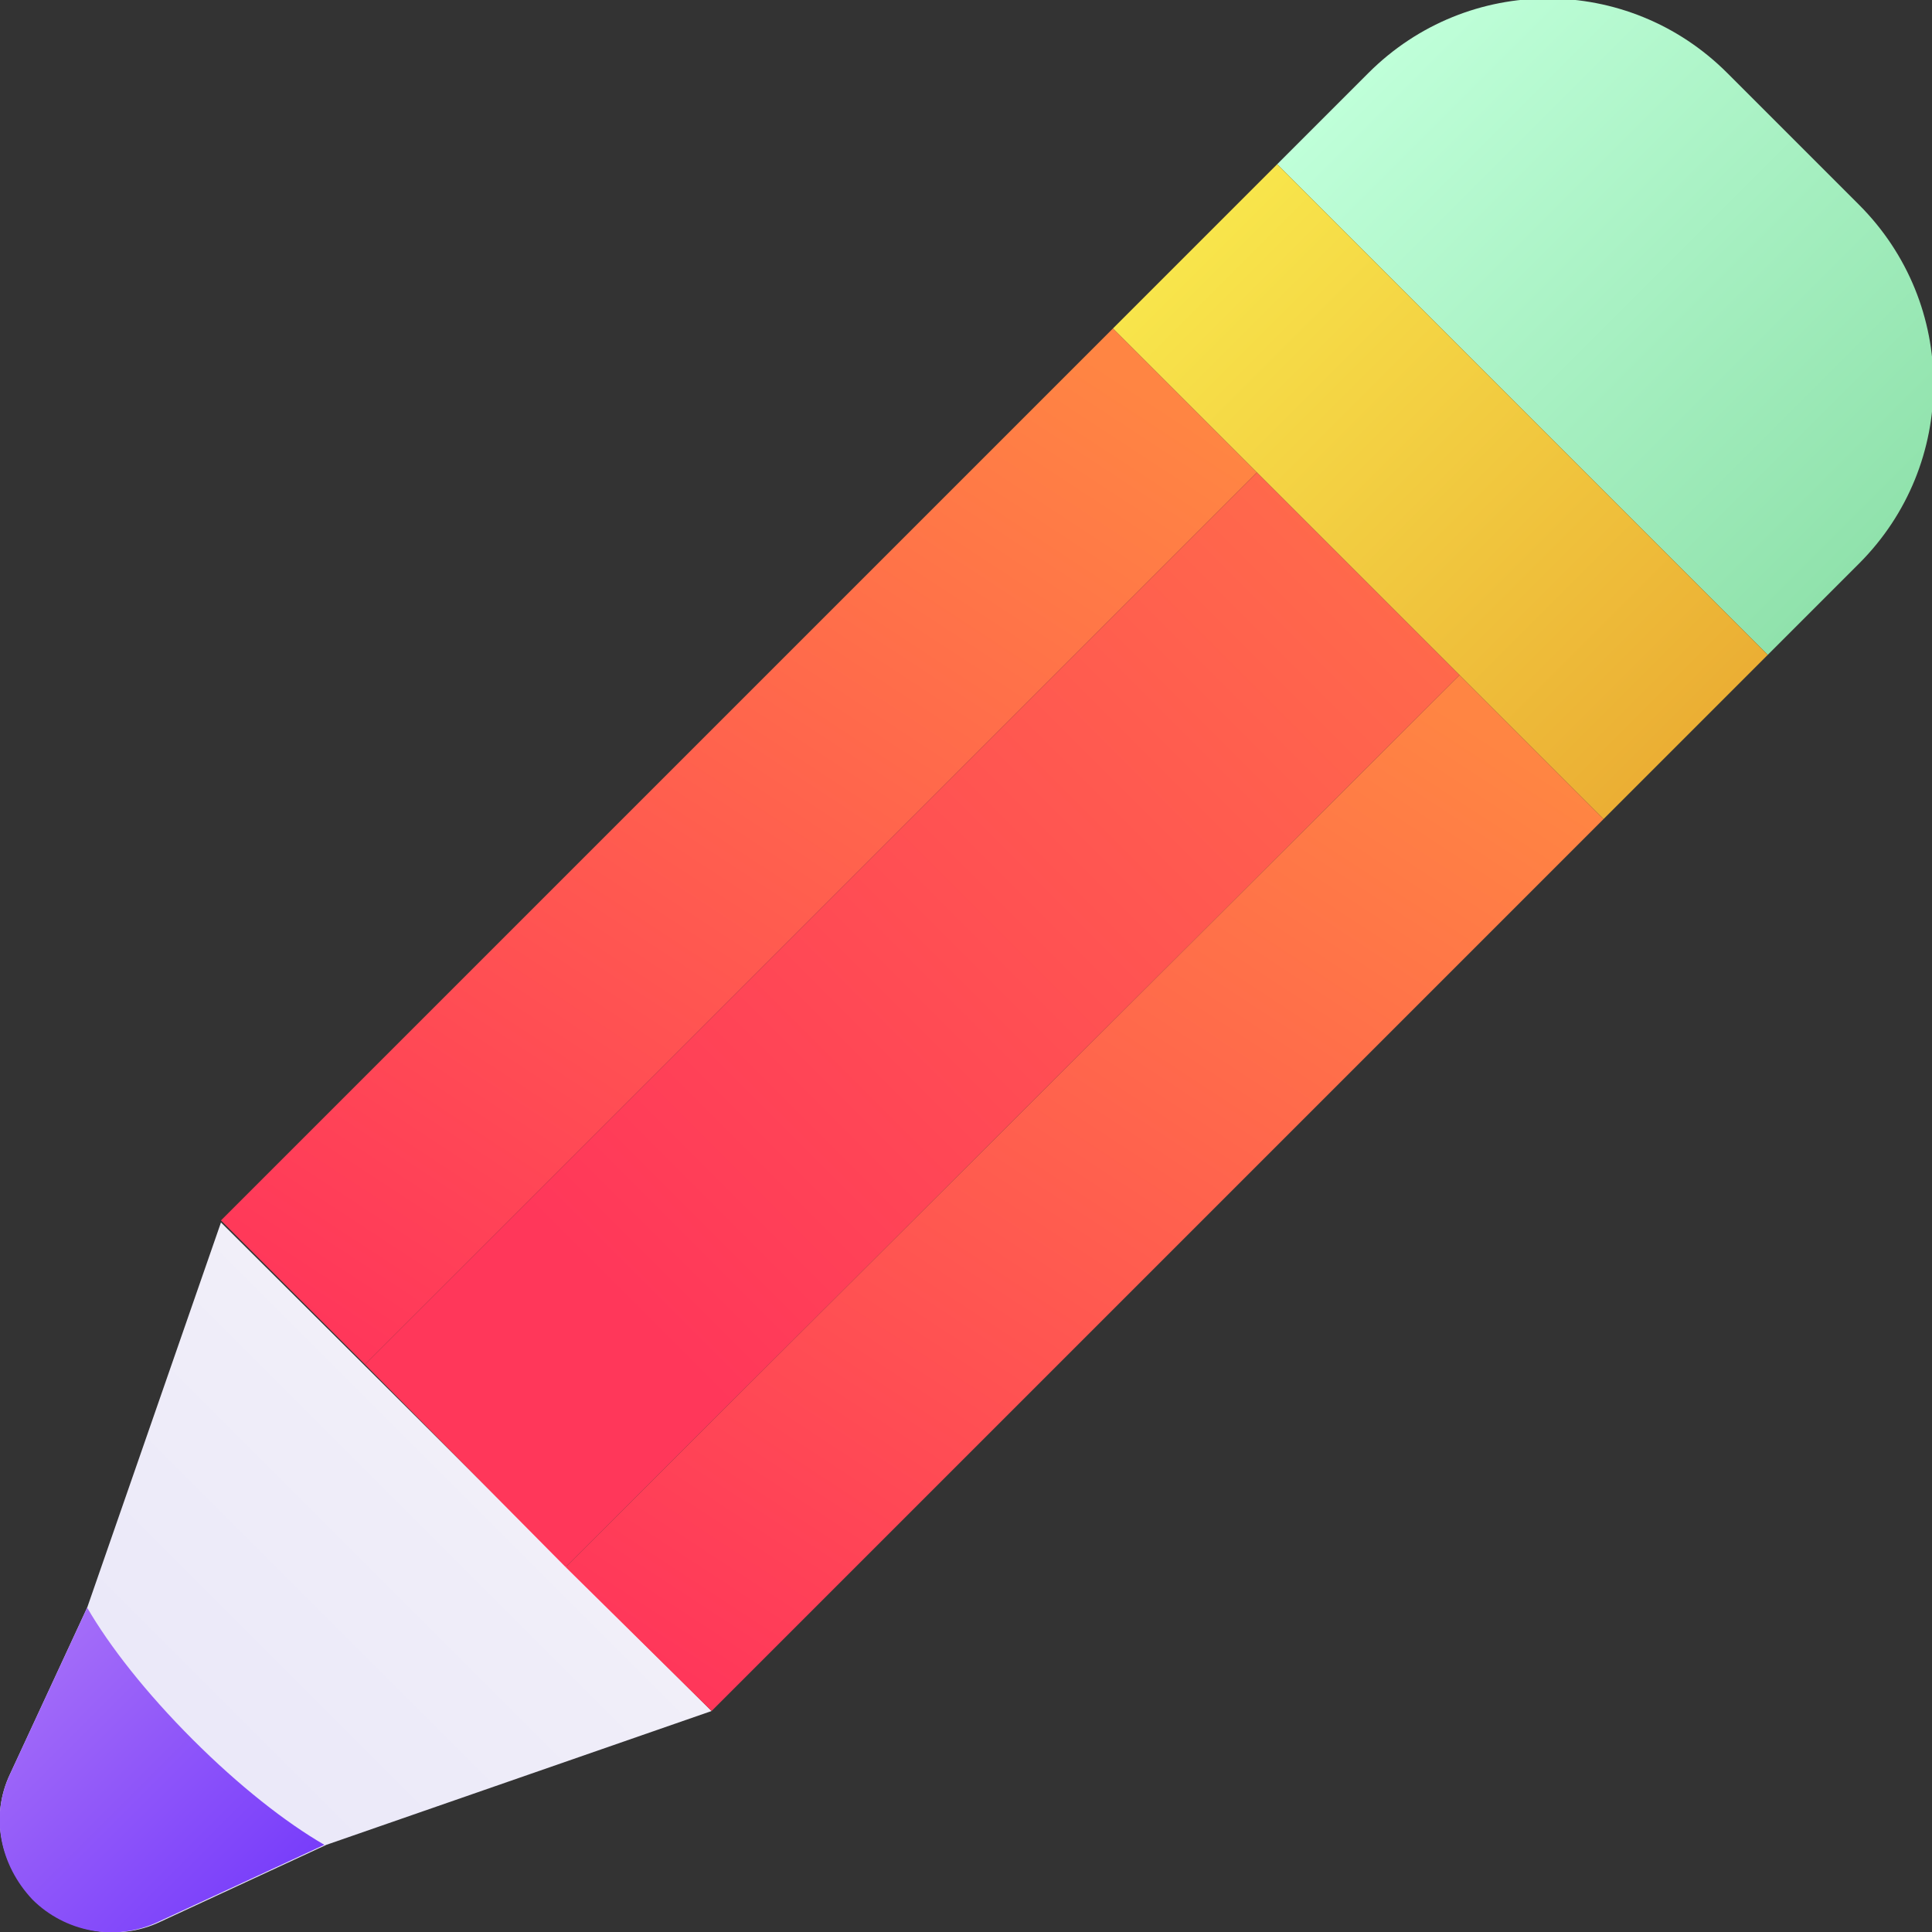 <?xml version="1.0" encoding="utf-8"?>
<!-- Generator: Adobe Illustrator 28.3.0, SVG Export Plug-In . SVG Version: 6.00 Build 0)  -->
<svg version="1.1" id="Layer_1" xmlns="http://www.w3.org/2000/svg" xmlns:xlink="http://www.w3.org/1999/xlink" x="0px" y="0px"
	 viewBox="0 0 95.3 95.3" style="enable-background:new 0 0 95.3 95.3;" xml:space="preserve">
<rect x="0" y="0" width="95.3" height="95.3" fill="#333333" stroke="none"/>
<style type="text/css">
	.st0{fill:url(#SVGID_1_);}
	.st1{fill:url(#SVGID_00000039133643742246859210000014055977498563450544_);}
	.st2{fill:url(#SVGID_00000146482295312405218750000003868866222111335329_);}
	.st3{fill:url(#SVGID_00000143586529641096105710000001941829306915136646_);}
	.st4{fill:url(#SVGID_00000033336085988635402560000006122260699946299823_);}
	.st5{fill:url(#SVGID_00000112616648206498096210000009382624080867594884_);}
	.st6{fill:url(#SVGID_00000041263385000588393390000006230554804370629519_);}
</style>
<g>
	
		<linearGradient id="SVGID_1_" gradientUnits="userSpaceOnUse" x1="52.813" y1="75.12" x2="52.813" y2="114.003" gradientTransform="matrix(0.707 0.707 -0.707 0.707 48.677 -28.078)">
		<stop  offset="0" style="stop-color:#F9F7F8"/>
		<stop  offset="0.413" style="stop-color:#F0EEF9"/>
		<stop  offset="1" style="stop-color:#E9E7F9"/>
	</linearGradient>
	<path class="st0" d="M35.1,84.4l-19,6.6l-8.2,3.8c-2.1,1-4.6,0.5-6.2-1.1C0,92-0.5,89.6,0.5,87.5l3.8-8.2l6.6-19L35.1,84.4z"/>
	
		<linearGradient id="SVGID_00000117660356609595984420000000610229403026305458_" gradientUnits="userSpaceOnUse" x1="34.684" y1="28.9" x2="47.067" y2="88.273" gradientTransform="matrix(0.707 0.707 -0.707 0.707 48.677 -28.078)">
		<stop  offset="0" style="stop-color:#FF8543"/>
		<stop  offset="1" style="stop-color:#FF375A"/>
	</linearGradient>
	<polygon style="fill:url(#SVGID_00000117660356609595984420000000610229403026305458_);" points="18,67.3 10.9,60.2 54.9,16.2 
		62,23.3 	"/>
	
		<linearGradient id="SVGID_00000152231265577378851080000009097383471414334124_" gradientUnits="userSpaceOnUse" x1="52.813" y1="-2.027" x2="52.813" y2="78.092" gradientTransform="matrix(0.707 0.707 -0.707 0.707 48.677 -28.078)">
		<stop  offset="0" style="stop-color:#FF8543"/>
		<stop  offset="1" style="stop-color:#FF375A"/>
	</linearGradient>
	<polygon style="fill:url(#SVGID_00000152231265577378851080000009097383471414334124_);" points="27.9,77.3 18,67.3 62,23.3 
		72,33.3 	"/>
	
		<linearGradient id="SVGID_00000150071710501161591710000004490670816331748272_" gradientUnits="userSpaceOnUse" x1="58.791" y1="28.9" x2="71.173" y2="88.271" gradientTransform="matrix(0.707 0.707 -0.707 0.707 48.677 -28.078)">
		<stop  offset="0" style="stop-color:#FF8543"/>
		<stop  offset="1" style="stop-color:#FF375A"/>
	</linearGradient>
	<polygon style="fill:url(#SVGID_00000150071710501161591710000004490670816331748272_);" points="35.1,84.4 27.9,77.3 72,33.3 
		79.1,40.4 	"/>
	
		<linearGradient id="SVGID_00000116227854568273645800000011443111824255485580_" gradientUnits="userSpaceOnUse" x1="44.511" y1="113.312" x2="61.115" y2="113.312" gradientTransform="matrix(0.707 0.707 -0.707 0.707 48.677 -28.078)">
		<stop  offset="0" style="stop-color:#A46DF9"/>
		<stop  offset="1" style="stop-color:#783DFA"/>
	</linearGradient>
	<path style="fill:url(#SVGID_00000116227854568273645800000011443111824255485580_);" d="M9.5,85.8c2.3,2.3,4.6,4.1,6.5,5.2
		l-8.2,3.8c-2.1,1-4.6,0.5-6.2-1.1C0,92-0.5,89.6,0.5,87.5l3.8-8.2C5.4,81.2,7.2,83.5,9.5,85.8z"/>
	
		<linearGradient id="SVGID_00000056405682803190469290000009644564970382564484_" gradientUnits="userSpaceOnUse" x1="35.725" y1="-3.057" x2="69.901" y2="-3.057" gradientTransform="matrix(0.707 0.707 1.167 -1.167 47.954 -27.355)">
		<stop  offset="0" style="stop-color:#BFFFD9"/>
		<stop  offset="1" style="stop-color:#90E2AC"/>
	</linearGradient>
	<path style="fill:url(#SVGID_00000056405682803190469290000009644564970382564484_);" d="M87.2,32.3L63,8.1l4.5-4.5
		c4.9-4.9,12.8-4.9,17.7,0l6.5,6.5c4.9,4.9,4.9,12.8,0,17.7L87.2,32.3z"/>
	
		<linearGradient id="SVGID_00000031889405111421995420000018214484061473385134_" gradientUnits="userSpaceOnUse" x1="35.725" y1="21.195" x2="69.901" y2="21.195" gradientTransform="matrix(0.707 0.707 -0.707 0.707 48.677 -28.078)">
		<stop  offset="0" style="stop-color:#F8E54B"/>
		<stop  offset="0.995" style="stop-color:#EBAF34"/>
	</linearGradient>
	<polygon style="fill:url(#SVGID_00000031889405111421995420000018214484061473385134_);" points="87.2,32.3 63,8.1 54.9,16.2 
		79.1,40.4 	"/>
</g>
</svg>

